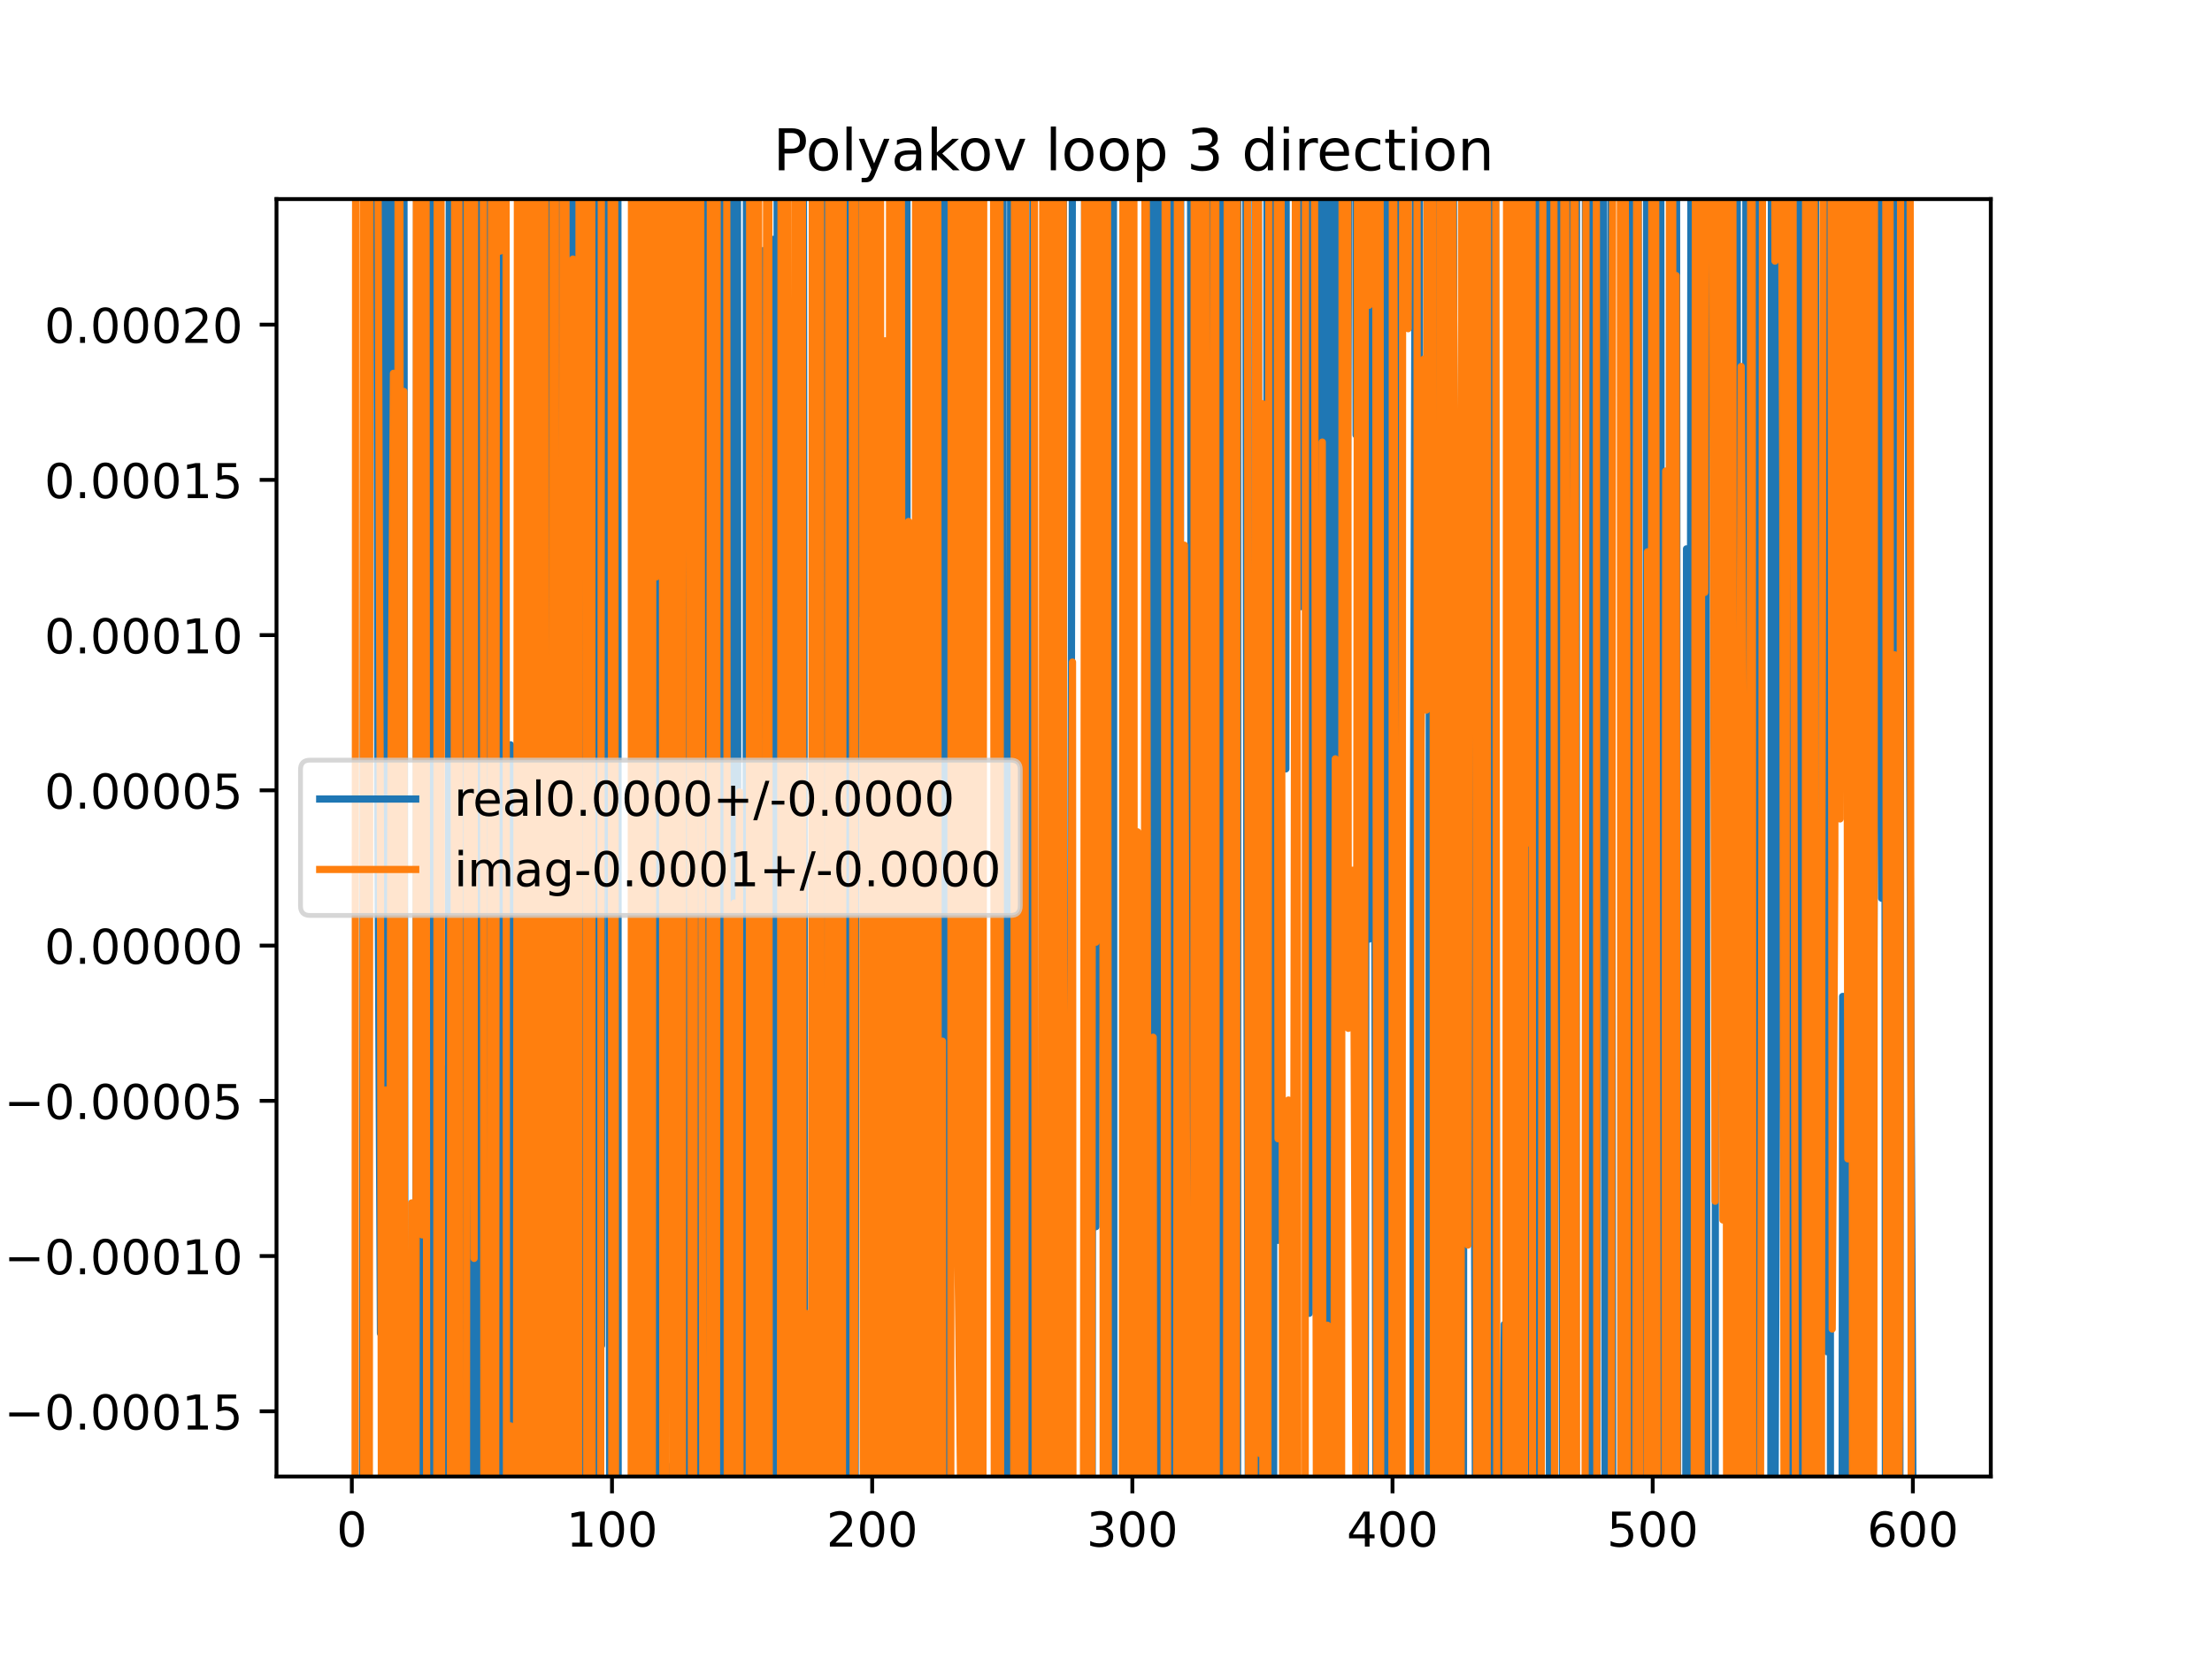 <?xml version="1.0" encoding="utf-8" standalone="no"?>
<!DOCTYPE svg PUBLIC "-//W3C//DTD SVG 1.1//EN"
  "http://www.w3.org/Graphics/SVG/1.1/DTD/svg11.dtd">
<!-- Created with matplotlib (https://matplotlib.org/) -->
<svg height="345.6pt" version="1.1" viewBox="0 0 460.8 345.6" width="460.8pt" xmlns="http://www.w3.org/2000/svg" xmlns:xlink="http://www.w3.org/1999/xlink">
 <defs>
  <style type="text/css">
*{stroke-linecap:butt;stroke-linejoin:round;}
  </style>
 </defs>
 <g id="figure_1">
  <g id="patch_1">
   <path d="M 0 345.6 
L 460.8 345.6 
L 460.8 0 
L 0 0 
z
" style="fill:#ffffff;"/>
  </g>
  <g id="axes_1">
   <g id="patch_2">
    <path d="M 57.6 307.584 
L 414.72 307.584 
L 414.72 41.472 
L 57.6 41.472 
z
" style="fill:#ffffff;"/>
   </g>
   <g id="matplotlib.axis_1">
    <g id="xtick_1">
     <g id="line2d_1">
      <defs>
       <path d="M 0 0 
L 0 3.5 
" id="mf43495310f" style="stroke:#000000;stroke-width:0.8;"/>
      </defs>
      <g>
       <use style="stroke:#000000;stroke-width:0.8;" x="73.291" xlink:href="#mf43495310f" y="307.584"/>
      </g>
     </g>
     <g id="text_1">
      <!-- 0 -->
      <defs>
       <path d="M 31.781 66.406 
Q 24.172 66.406 20.328 58.906 
Q 16.5 51.422 16.5 36.375 
Q 16.5 21.391 20.328 13.891 
Q 24.172 6.391 31.781 6.391 
Q 39.453 6.391 43.281 13.891 
Q 47.125 21.391 47.125 36.375 
Q 47.125 51.422 43.281 58.906 
Q 39.453 66.406 31.781 66.406 
z
M 31.781 74.219 
Q 44.047 74.219 50.516 64.516 
Q 56.984 54.828 56.984 36.375 
Q 56.984 17.969 50.516 8.266 
Q 44.047 -1.422 31.781 -1.422 
Q 19.531 -1.422 13.062 8.266 
Q 6.594 17.969 6.594 36.375 
Q 6.594 54.828 13.062 64.516 
Q 19.531 74.219 31.781 74.219 
z
" id="DejaVuSans-48"/>
      </defs>
      <g transform="translate(70.109 322.182)scale(0.1 -0.1)">
       <use xlink:href="#DejaVuSans-48"/>
      </g>
     </g>
    </g>
    <g id="xtick_2">
     <g id="line2d_2">
      <g>
       <use style="stroke:#000000;stroke-width:0.8;" x="127.49" xlink:href="#mf43495310f" y="307.584"/>
      </g>
     </g>
     <g id="text_2">
      <!-- 100 -->
      <defs>
       <path d="M 12.406 8.297 
L 28.516 8.297 
L 28.516 63.922 
L 10.984 60.406 
L 10.984 69.391 
L 28.422 72.906 
L 38.281 72.906 
L 38.281 8.297 
L 54.391 8.297 
L 54.391 0 
L 12.406 0 
z
" id="DejaVuSans-49"/>
      </defs>
      <g transform="translate(117.946 322.182)scale(0.1 -0.1)">
       <use xlink:href="#DejaVuSans-49"/>
       <use x="63.623" xlink:href="#DejaVuSans-48"/>
       <use x="127.246" xlink:href="#DejaVuSans-48"/>
      </g>
     </g>
    </g>
    <g id="xtick_3">
     <g id="line2d_3">
      <g>
       <use style="stroke:#000000;stroke-width:0.8;" x="181.69" xlink:href="#mf43495310f" y="307.584"/>
      </g>
     </g>
     <g id="text_3">
      <!-- 200 -->
      <defs>
       <path d="M 19.188 8.297 
L 53.609 8.297 
L 53.609 0 
L 7.328 0 
L 7.328 8.297 
Q 12.938 14.109 22.625 23.891 
Q 32.328 33.688 34.812 36.531 
Q 39.547 41.844 41.422 45.531 
Q 43.312 49.219 43.312 52.781 
Q 43.312 58.594 39.234 62.25 
Q 35.156 65.922 28.609 65.922 
Q 23.969 65.922 18.812 64.312 
Q 13.672 62.703 7.812 59.422 
L 7.812 69.391 
Q 13.766 71.781 18.938 73 
Q 24.125 74.219 28.422 74.219 
Q 39.75 74.219 46.484 68.547 
Q 53.219 62.891 53.219 53.422 
Q 53.219 48.922 51.531 44.891 
Q 49.859 40.875 45.406 35.406 
Q 44.188 33.984 37.641 27.219 
Q 31.109 20.453 19.188 8.297 
z
" id="DejaVuSans-50"/>
      </defs>
      <g transform="translate(172.146 322.182)scale(0.1 -0.1)">
       <use xlink:href="#DejaVuSans-50"/>
       <use x="63.623" xlink:href="#DejaVuSans-48"/>
       <use x="127.246" xlink:href="#DejaVuSans-48"/>
      </g>
     </g>
    </g>
    <g id="xtick_4">
     <g id="line2d_4">
      <g>
       <use style="stroke:#000000;stroke-width:0.8;" x="235.889" xlink:href="#mf43495310f" y="307.584"/>
      </g>
     </g>
     <g id="text_4">
      <!-- 300 -->
      <defs>
       <path d="M 40.578 39.312 
Q 47.656 37.797 51.625 33 
Q 55.609 28.219 55.609 21.188 
Q 55.609 10.406 48.188 4.484 
Q 40.766 -1.422 27.094 -1.422 
Q 22.516 -1.422 17.656 -0.516 
Q 12.797 0.391 7.625 2.203 
L 7.625 11.719 
Q 11.719 9.328 16.594 8.109 
Q 21.484 6.891 26.812 6.891 
Q 36.078 6.891 40.938 10.547 
Q 45.797 14.203 45.797 21.188 
Q 45.797 27.641 41.281 31.266 
Q 36.766 34.906 28.719 34.906 
L 20.219 34.906 
L 20.219 43.016 
L 29.109 43.016 
Q 36.375 43.016 40.234 45.922 
Q 44.094 48.828 44.094 54.297 
Q 44.094 59.906 40.109 62.906 
Q 36.141 65.922 28.719 65.922 
Q 24.656 65.922 20.016 65.031 
Q 15.375 64.156 9.812 62.312 
L 9.812 71.094 
Q 15.438 72.656 20.344 73.438 
Q 25.25 74.219 29.594 74.219 
Q 40.828 74.219 47.359 69.109 
Q 53.906 64.016 53.906 55.328 
Q 53.906 49.266 50.438 45.094 
Q 46.969 40.922 40.578 39.312 
z
" id="DejaVuSans-51"/>
      </defs>
      <g transform="translate(226.345 322.182)scale(0.1 -0.1)">
       <use xlink:href="#DejaVuSans-51"/>
       <use x="63.623" xlink:href="#DejaVuSans-48"/>
       <use x="127.246" xlink:href="#DejaVuSans-48"/>
      </g>
     </g>
    </g>
    <g id="xtick_5">
     <g id="line2d_5">
      <g>
       <use style="stroke:#000000;stroke-width:0.8;" x="290.088" xlink:href="#mf43495310f" y="307.584"/>
      </g>
     </g>
     <g id="text_5">
      <!-- 400 -->
      <defs>
       <path d="M 37.797 64.312 
L 12.891 25.391 
L 37.797 25.391 
z
M 35.203 72.906 
L 47.609 72.906 
L 47.609 25.391 
L 58.016 25.391 
L 58.016 17.188 
L 47.609 17.188 
L 47.609 0 
L 37.797 0 
L 37.797 17.188 
L 4.891 17.188 
L 4.891 26.703 
z
" id="DejaVuSans-52"/>
      </defs>
      <g transform="translate(280.545 322.182)scale(0.1 -0.1)">
       <use xlink:href="#DejaVuSans-52"/>
       <use x="63.623" xlink:href="#DejaVuSans-48"/>
       <use x="127.246" xlink:href="#DejaVuSans-48"/>
      </g>
     </g>
    </g>
    <g id="xtick_6">
     <g id="line2d_6">
      <g>
       <use style="stroke:#000000;stroke-width:0.8;" x="344.288" xlink:href="#mf43495310f" y="307.584"/>
      </g>
     </g>
     <g id="text_6">
      <!-- 500 -->
      <defs>
       <path d="M 10.797 72.906 
L 49.516 72.906 
L 49.516 64.594 
L 19.828 64.594 
L 19.828 46.734 
Q 21.969 47.469 24.109 47.828 
Q 26.266 48.188 28.422 48.188 
Q 40.625 48.188 47.75 41.5 
Q 54.891 34.812 54.891 23.391 
Q 54.891 11.625 47.562 5.094 
Q 40.234 -1.422 26.906 -1.422 
Q 22.312 -1.422 17.547 -0.641 
Q 12.797 0.141 7.719 1.703 
L 7.719 11.625 
Q 12.109 9.234 16.797 8.062 
Q 21.484 6.891 26.703 6.891 
Q 35.156 6.891 40.078 11.328 
Q 45.016 15.766 45.016 23.391 
Q 45.016 31 40.078 35.438 
Q 35.156 39.891 26.703 39.891 
Q 22.75 39.891 18.812 39.016 
Q 14.891 38.141 10.797 36.281 
z
" id="DejaVuSans-53"/>
      </defs>
      <g transform="translate(334.744 322.182)scale(0.1 -0.1)">
       <use xlink:href="#DejaVuSans-53"/>
       <use x="63.623" xlink:href="#DejaVuSans-48"/>
       <use x="127.246" xlink:href="#DejaVuSans-48"/>
      </g>
     </g>
    </g>
    <g id="xtick_7">
     <g id="line2d_7">
      <g>
       <use style="stroke:#000000;stroke-width:0.8;" x="398.487" xlink:href="#mf43495310f" y="307.584"/>
      </g>
     </g>
     <g id="text_7">
      <!-- 600 -->
      <defs>
       <path d="M 33.016 40.375 
Q 26.375 40.375 22.484 35.828 
Q 18.609 31.297 18.609 23.391 
Q 18.609 15.531 22.484 10.953 
Q 26.375 6.391 33.016 6.391 
Q 39.656 6.391 43.531 10.953 
Q 47.406 15.531 47.406 23.391 
Q 47.406 31.297 43.531 35.828 
Q 39.656 40.375 33.016 40.375 
z
M 52.594 71.297 
L 52.594 62.312 
Q 48.875 64.062 45.094 64.984 
Q 41.312 65.922 37.594 65.922 
Q 27.828 65.922 22.672 59.328 
Q 17.531 52.734 16.797 39.406 
Q 19.672 43.656 24.016 45.922 
Q 28.375 48.188 33.594 48.188 
Q 44.578 48.188 50.953 41.516 
Q 57.328 34.859 57.328 23.391 
Q 57.328 12.156 50.688 5.359 
Q 44.047 -1.422 33.016 -1.422 
Q 20.359 -1.422 13.672 8.266 
Q 6.984 17.969 6.984 36.375 
Q 6.984 53.656 15.188 63.938 
Q 23.391 74.219 37.203 74.219 
Q 40.922 74.219 44.703 73.484 
Q 48.484 72.75 52.594 71.297 
z
" id="DejaVuSans-54"/>
      </defs>
      <g transform="translate(388.944 322.182)scale(0.1 -0.1)">
       <use xlink:href="#DejaVuSans-54"/>
       <use x="63.623" xlink:href="#DejaVuSans-48"/>
       <use x="127.246" xlink:href="#DejaVuSans-48"/>
      </g>
     </g>
    </g>
   </g>
   <g id="matplotlib.axis_2">
    <g id="ytick_1">
     <g id="line2d_8">
      <defs>
       <path d="M 0 0 
L -3.5 0 
" id="mc4ba84e47a" style="stroke:#000000;stroke-width:0.8;"/>
      </defs>
      <g>
       <use style="stroke:#000000;stroke-width:0.8;" x="57.6" xlink:href="#mc4ba84e47a" y="293.996"/>
      </g>
     </g>
     <g id="text_8">
      <!-- −0.00015 -->
      <defs>
       <path d="M 10.594 35.5 
L 73.188 35.5 
L 73.188 27.203 
L 10.594 27.203 
z
" id="DejaVuSans-8722"/>
       <path d="M 10.688 12.406 
L 21 12.406 
L 21 0 
L 10.688 0 
z
" id="DejaVuSans-46"/>
      </defs>
      <g transform="translate(0.867 297.795)scale(0.1 -0.1)">
       <use xlink:href="#DejaVuSans-8722"/>
       <use x="83.789" xlink:href="#DejaVuSans-48"/>
       <use x="147.412" xlink:href="#DejaVuSans-46"/>
       <use x="179.199" xlink:href="#DejaVuSans-48"/>
       <use x="242.822" xlink:href="#DejaVuSans-48"/>
       <use x="306.445" xlink:href="#DejaVuSans-48"/>
       <use x="370.068" xlink:href="#DejaVuSans-49"/>
       <use x="433.691" xlink:href="#DejaVuSans-53"/>
      </g>
     </g>
    </g>
    <g id="ytick_2">
     <g id="line2d_9">
      <g>
       <use style="stroke:#000000;stroke-width:0.8;" x="57.6" xlink:href="#mc4ba84e47a" y="261.658"/>
      </g>
     </g>
     <g id="text_9">
      <!-- −0.00010 -->
      <g transform="translate(0.867 265.457)scale(0.1 -0.1)">
       <use xlink:href="#DejaVuSans-8722"/>
       <use x="83.789" xlink:href="#DejaVuSans-48"/>
       <use x="147.412" xlink:href="#DejaVuSans-46"/>
       <use x="179.199" xlink:href="#DejaVuSans-48"/>
       <use x="242.822" xlink:href="#DejaVuSans-48"/>
       <use x="306.445" xlink:href="#DejaVuSans-48"/>
       <use x="370.068" xlink:href="#DejaVuSans-49"/>
       <use x="433.691" xlink:href="#DejaVuSans-48"/>
      </g>
     </g>
    </g>
    <g id="ytick_3">
     <g id="line2d_10">
      <g>
       <use style="stroke:#000000;stroke-width:0.8;" x="57.6" xlink:href="#mc4ba84e47a" y="229.32"/>
      </g>
     </g>
     <g id="text_10">
      <!-- −0.00005 -->
      <g transform="translate(0.867 233.119)scale(0.1 -0.1)">
       <use xlink:href="#DejaVuSans-8722"/>
       <use x="83.789" xlink:href="#DejaVuSans-48"/>
       <use x="147.412" xlink:href="#DejaVuSans-46"/>
       <use x="179.199" xlink:href="#DejaVuSans-48"/>
       <use x="242.822" xlink:href="#DejaVuSans-48"/>
       <use x="306.445" xlink:href="#DejaVuSans-48"/>
       <use x="370.068" xlink:href="#DejaVuSans-48"/>
       <use x="433.691" xlink:href="#DejaVuSans-53"/>
      </g>
     </g>
    </g>
    <g id="ytick_4">
     <g id="line2d_11">
      <g>
       <use style="stroke:#000000;stroke-width:0.8;" x="57.6" xlink:href="#mc4ba84e47a" y="196.982"/>
      </g>
     </g>
     <g id="text_11">
      <!-- 0.00000 -->
      <g transform="translate(9.247 200.781)scale(0.1 -0.1)">
       <use xlink:href="#DejaVuSans-48"/>
       <use x="63.623" xlink:href="#DejaVuSans-46"/>
       <use x="95.41" xlink:href="#DejaVuSans-48"/>
       <use x="159.033" xlink:href="#DejaVuSans-48"/>
       <use x="222.656" xlink:href="#DejaVuSans-48"/>
       <use x="286.279" xlink:href="#DejaVuSans-48"/>
       <use x="349.902" xlink:href="#DejaVuSans-48"/>
      </g>
     </g>
    </g>
    <g id="ytick_5">
     <g id="line2d_12">
      <g>
       <use style="stroke:#000000;stroke-width:0.8;" x="57.6" xlink:href="#mc4ba84e47a" y="164.644"/>
      </g>
     </g>
     <g id="text_12">
      <!-- 0.00005 -->
      <g transform="translate(9.247 168.443)scale(0.1 -0.1)">
       <use xlink:href="#DejaVuSans-48"/>
       <use x="63.623" xlink:href="#DejaVuSans-46"/>
       <use x="95.41" xlink:href="#DejaVuSans-48"/>
       <use x="159.033" xlink:href="#DejaVuSans-48"/>
       <use x="222.656" xlink:href="#DejaVuSans-48"/>
       <use x="286.279" xlink:href="#DejaVuSans-48"/>
       <use x="349.902" xlink:href="#DejaVuSans-53"/>
      </g>
     </g>
    </g>
    <g id="ytick_6">
     <g id="line2d_13">
      <g>
       <use style="stroke:#000000;stroke-width:0.8;" x="57.6" xlink:href="#mc4ba84e47a" y="132.306"/>
      </g>
     </g>
     <g id="text_13">
      <!-- 0.00010 -->
      <g transform="translate(9.247 136.105)scale(0.1 -0.1)">
       <use xlink:href="#DejaVuSans-48"/>
       <use x="63.623" xlink:href="#DejaVuSans-46"/>
       <use x="95.41" xlink:href="#DejaVuSans-48"/>
       <use x="159.033" xlink:href="#DejaVuSans-48"/>
       <use x="222.656" xlink:href="#DejaVuSans-48"/>
       <use x="286.279" xlink:href="#DejaVuSans-49"/>
       <use x="349.902" xlink:href="#DejaVuSans-48"/>
      </g>
     </g>
    </g>
    <g id="ytick_7">
     <g id="line2d_14">
      <g>
       <use style="stroke:#000000;stroke-width:0.8;" x="57.6" xlink:href="#mc4ba84e47a" y="99.968"/>
      </g>
     </g>
     <g id="text_14">
      <!-- 0.00015 -->
      <g transform="translate(9.247 103.767)scale(0.1 -0.1)">
       <use xlink:href="#DejaVuSans-48"/>
       <use x="63.623" xlink:href="#DejaVuSans-46"/>
       <use x="95.41" xlink:href="#DejaVuSans-48"/>
       <use x="159.033" xlink:href="#DejaVuSans-48"/>
       <use x="222.656" xlink:href="#DejaVuSans-48"/>
       <use x="286.279" xlink:href="#DejaVuSans-49"/>
       <use x="349.902" xlink:href="#DejaVuSans-53"/>
      </g>
     </g>
    </g>
    <g id="ytick_8">
     <g id="line2d_15">
      <g>
       <use style="stroke:#000000;stroke-width:0.8;" x="57.6" xlink:href="#mc4ba84e47a" y="67.63"/>
      </g>
     </g>
     <g id="text_15">
      <!-- 0.00020 -->
      <g transform="translate(9.247 71.429)scale(0.1 -0.1)">
       <use xlink:href="#DejaVuSans-48"/>
       <use x="63.623" xlink:href="#DejaVuSans-46"/>
       <use x="95.41" xlink:href="#DejaVuSans-48"/>
       <use x="159.033" xlink:href="#DejaVuSans-48"/>
       <use x="222.656" xlink:href="#DejaVuSans-48"/>
       <use x="286.279" xlink:href="#DejaVuSans-50"/>
       <use x="349.902" xlink:href="#DejaVuSans-48"/>
      </g>
     </g>
    </g>
   </g>
   <g id="line2d_16">
    <path clip-path="url(#p35b4d84be5)" d="M 75.462 346.6 
L 75.855 -1 
M 76.076 -1 
L 76.278 346.6 
M 76.748 346.6 
L 76.904 -1 
M 78.45 -1 
L 78.711 172.741 
L 79.253 277.758 
L 79.401 -1 
M 80.569 -1 
L 80.667 346.6 
M 81.136 346.6 
L 81.254 -1 
M 81.653 -1 
L 81.818 346.6 
M 83.283 346.6 
L 83.468 -1 
M 84.109 -1 
L 84.131 8.523 
L 84.396 346.6 
M 86.636 346.6 
L 86.82 -1 
M 87.695 -1 
L 87.925 110.172 
L 88.122 346.6 
M 88.692 346.6 
L 88.882 -1 
M 89.125 -1 
L 89.3 346.6 
M 89.747 346.6 
L 89.885 -1 
M 90.564 -1 
L 90.635 77.829 
L 91.087 346.6 
M 92.005 346.6 
L 92.261 222.594 
L 92.36 346.6 
M 93.256 346.6 
L 93.641 -1 
M 94.127 -1 
L 94.429 247.496 
L 95.005 -1 
M 96.062 -1 
L 96.22 346.6 
M 97.329 346.6 
L 97.6 -1 
M 98.412 -1 
L 98.588 346.6 
M 99.001 346.6 
L 99.236 -1 
M 99.386 -1 
L 99.652 346.6 
M 100.75 346.6 
L 100.968 -1 
M 101.583 -1 
L 101.66 346.6 
M 102.434 346.6 
L 102.524 -1 
M 102.774 -1 
L 103.1 199.814 
L 103.212 346.6 
M 103.859 346.6 
L 103.992 -1 
M 104.411 -1 
L 104.567 346.6 
M 106.152 346.6 
L 106.352 155.162 
L 106.53 346.6 
M 107.907 346.6 
L 107.978 214.8 
L 108.107 346.6 
M 108.826 346.6 
L 109.062 17.778 
L 109.604 243.141 
L 110.146 111.117 
L 110.259 -1 
M 112.683 -1 
L 112.802 346.6 
M 112.965 346.6 
L 113.201 -1 
M 113.549 -1 
L 113.729 346.6 
M 114.283 346.6 
L 114.647 -1 
M 115.117 -1 
L 115.244 346.6 
M 115.867 346.6 
L 115.986 -1 
M 116.229 -1 
L 116.345 346.6 
M 117.154 346.6 
L 117.192 277.996 
L 117.768 -1 
M 119.273 -1 
L 119.36 230.582 
L 119.902 300.975 
L 120.159 -1 
M 121.14 -1 
L 121.241 346.6 
M 121.911 346.6 
L 122.046 -1 
M 123.458 -1 
L 123.595 346.6 
M 123.894 346.6 
L 124.16 -1 
M 125.188 -1 
L 125.322 280.264 
L 125.428 -1 
M 126.685 -1 
L 127.029 346.6 
M 127.609 346.6 
L 127.695 -1 
M 128.711 -1 
L 128.782 346.6 
M 131.65 346.6 
L 131.777 -1 
M 133.139 -1 
L 133.325 346.6 
M 134.224 346.6 
L 134.332 -1 
M 134.769 -1 
L 134.892 346.6 
M 135.947 346.6 
L 136.033 -1 
M 136.304 -1 
L 136.4 346.6 
M 137.112 346.6 
L 137.24 -1 
M 137.262 -1 
L 137.579 346.6 
M 139.915 346.6 
L 139.956 305.309 
L 139.989 346.6 
M 142.596 346.6 
L 142.834 -1 
M 143.394 -1 
L 143.505 346.6 
M 144.904 346.6 
L 145.199 -1 
M 145.562 -1 
L 145.873 346.6 
M 145.953 346.6 
L 146.192 -1 
M 146.59 -1 
L 146.706 346.6 
M 147.317 346.6 
L 147.441 -1 
M 148.04 -1 
L 148.086 25.859 
L 148.239 346.6 
M 149.251 346.6 
L 149.379 -1 
M 149.96 -1 
L 150.055 346.6 
M 150.717 346.6 
L 150.796 223.051 
L 151.302 -1 
M 151.492 -1 
L 151.88 39.069 
L 152.422 209.958 
L 152.679 -1 
M 153.623 -1 
L 153.74 346.6 
M 155.38 346.6 
L 155.501 -1 
M 155.95 -1 
L 156.145 346.6 
M 156.322 346.6 
L 156.612 -1 
M 157.209 -1 
L 157.3 34.396 
L 157.842 28.149 
L 158.041 346.6 
M 158.737 346.6 
L 158.926 52.212 
L 159.468 299.622 
L 160.01 21.54 
L 160.552 325.129 
L 161.094 49.863 
L 161.358 346.6 
M 161.766 346.6 
L 161.911 -1 
M 162.475 -1 
L 162.636 346.6 
M 165.409 346.6 
L 165.43 327.297 
L 165.442 346.6 
M 166.417 346.6 
L 166.696 -1 
M 167.328 -1 
L 167.701 346.6 
M 168.678 346.6 
L 168.682 345.403 
L 168.685 346.6 
M 170.195 346.6 
L 170.308 309.902 
L 170.359 346.6 
M 170.968 346.6 
L 171.085 -1 
M 171.72 -1 
L 171.846 346.6 
M 172.725 346.6 
L 172.974 -1 
M 173.073 -1 
L 173.385 346.6 
M 174.62 346.6 
L 174.644 294.928 
L 174.906 -1 
M 176.602 -1 
L 176.736 346.6 
M 176.901 346.6 
L 177.059 -1 
M 177.647 -1 
L 177.805 346.6 
M 178.114 346.6 
L 178.438 50.562 
L 178.98 127.8 
L 179.139 -1 
M 182.124 -1 
L 182.232 140.113 
L 182.744 346.6 
M 182.779 346.6 
L 182.927 -1 
M 185.893 -1 
L 186.269 346.6 
M 186.757 346.6 
L 187.018 -1 
M 187.813 -1 
L 187.898 346.6 
M 188.513 346.6 
L 188.605 -1 
M 188.911 -1 
L 189.035 346.6 
M 189.7 346.6 
L 189.819 155.079 
L 189.948 346.6 
M 190.888 346.6 
L 190.903 327.934 
L 191.46 -1 
M 192.322 -1 
L 192.529 329.885 
L 193.071 329.885 
L 193.096 346.6 
M 193.928 346.6 
L 194.155 96.553 
L 194.588 346.6 
M 194.791 346.6 
L 195.324 -1 
M 196.557 -1 
L 196.744 346.6 
M 197.622 346.6 
L 198.085 -1 
M 198.914 -1 
L 199.033 92.657 
L 199.575 92.657 
L 200.117 260.395 
L 200.236 -1 
M 200.975 -1 
L 201.093 346.6 
M 201.377 346.6 
L 201.567 -1 
M 201.905 -1 
L 202.079 346.6 
M 202.931 346.6 
L 203.073 -1 
M 204.136 -1 
L 204.453 107.214 
L 204.518 -1 
M 208.931 -1 
L 209.031 346.6 
M 209.794 346.6 
L 209.873 168.405 
L 210.415 197.621 
L 210.566 -1 
M 211.076 -1 
L 211.157 346.6 
M 213.194 346.6 
L 213.624 -1 
M 213.678 -1 
L 213.788 346.6 
M 215.095 346.6 
L 215.266 -1 
M 215.341 -1 
L 215.639 346.6 
M 217.581 346.6 
L 217.688 -1 
M 218.392 -1 
L 218.524 346.6 
M 219.901 346.6 
L 220.037 -1 
M 221.504 -1 
L 221.648 346.6 
M 222.862 346.6 
L 222.881 311.648 
L 223.46 -1 
M 225.924 -1 
L 226.203 346.6 
M 227.498 346.6 
L 227.745 -1 
M 227.799 -1 
L 228.301 255.54 
L 228.539 -1 
M 229.328 -1 
L 229.385 37.63 
L 229.927 246.086 
L 230.332 346.6 
M 231.061 346.6 
L 231.189 -1 
M 231.931 -1 
L 232.063 346.6 
M 234.03 346.6 
L 234.206 -1 
M 235.498 -1 
L 235.851 346.6 
M 238.456 346.6 
L 238.599 209.436 
L 238.671 346.6 
M 239.93 346.6 
L 240.156 -1 
M 240.839 -1 
L 241.192 346.6 
M 241.511 346.6 
L 241.851 152.449 
L 241.971 -1 
M 243.251 -1 
L 243.428 346.6 
M 243.508 346.6 
L 243.623 -1 
M 244.689 -1 
L 244.855 346.6 
M 245.783 346.6 
L 245.975 -1 
M 248 -1 
L 248.241 346.6 
M 248.468 346.6 
L 248.707 -1 
M 249.719 -1 
L 249.845 346.6 
M 251.209 346.6 
L 251.399 -1 
M 252.144 -1 
L 252.149 2.283 
L 252.691 223.859 
L 253.172 346.6 
M 253.939 346.6 
L 254.225 -1 
M 254.424 -1 
L 254.758 346.6 
M 254.923 346.6 
L 255.136 -1 
M 255.77 -1 
L 256.079 346.6 
M 256.82 346.6 
L 257.027 80.864 
L 257.133 346.6 
M 257.806 346.6 
L 257.882 -1 
M 259.482 -1 
L 259.737 189.174 
L 260.134 346.6 
M 261.277 346.6 
L 261.468 -1 
M 262.123 -1 
L 262.279 346.6 
M 263.849 346.6 
L 263.94 -1 
M 264.825 -1 
L 264.982 346.6 
M 265.307 346.6 
L 265.442 -1 
M 266.088 -1 
L 266.241 258.388 
L 266.783 87.837 
L 266.885 -1 
M 267.706 -1 
L 267.867 160.174 
L 267.957 -1 
M 270.673 -1 
L 271.119 126.371 
L 271.378 -1 
M 272.577 -1 
L 272.745 273.582 
L 272.893 -1 
M 273.972 -1 
L 274.354 346.6 
M 274.396 346.6 
L 274.952 -1 
M 275.693 -1 
L 275.915 346.6 
M 276.593 346.6 
L 276.694 -1 
M 277.457 -1 
L 277.556 346.6 
M 277.723 346.6 
L 277.872 -1 
M 278.481 -1 
L 278.642 346.6 
M 278.781 346.6 
L 278.966 -1 
M 279.736 -1 
L 279.791 57.971 
L 280.333 184.668 
L 280.875 61.649 
L 280.926 -1 
M 282.428 -1 
L 282.501 90.623 
L 282.727 -1 
M 283.669 -1 
L 283.898 346.6 
M 284.401 346.6 
L 284.668 8.071 
L 285.21 195.636 
L 285.483 -1 
M 286.074 -1 
L 286.679 346.6 
M 286.886 346.6 
L 287.085 -1 
M 287.556 -1 
L 287.676 346.6 
M 288.278 346.6 
L 288.454 -1 
M 288.478 -1 
L 288.811 346.6 
M 289.142 346.6 
L 289.379 -1 
M 289.993 -1 
L 290.088 51.381 
L 290.407 346.6 
M 290.87 346.6 
L 291.172 84.557 
L 291.521 -1 
M 291.748 -1 
L 291.991 346.6 
M 292.775 346.6 
L 292.798 329.482 
L 292.833 346.6 
M 294.321 346.6 
L 294.424 181.908 
L 294.928 -1 
M 295.702 -1 
L 295.793 346.6 
M 297.582 346.6 
L 297.676 265.285 
L 297.822 -1 
M 298.572 -1 
L 298.741 346.6 
M 299.351 346.6 
L 299.776 -1 
M 299.87 -1 
L 300.027 346.6 
M 300.767 346.6 
L 300.938 -1 
M 302.702 -1 
L 303.096 197.187 
L 303.242 346.6 
M 304.124 346.6 
L 304.18 299.531 
L 304.273 346.6 
M 304.848 346.6 
L 305.039 -1 
M 305.732 -1 
L 305.806 64.22 
L 306.157 -1 
M 306.447 -1 
L 307.45 346.6 
M 308.132 346.6 
L 308.265 -1 
M 309.853 -1 
L 310.142 120.511 
L 310.352 346.6 
M 310.866 346.6 
L 311.043 -1 
M 311.505 -1 
L 311.768 338 
L 312.31 320.818 
L 312.852 320.818 
L 313.394 275.868 
L 313.64 346.6 
M 314.068 346.6 
L 314.478 81.396 
L 314.836 346.6 
M 315.085 346.6 
L 315.251 -1 
M 315.832 -1 
L 315.977 346.6 
M 316.468 346.6 
L 316.857 -1 
M 318.323 -1 
L 318.814 182.988 
L 318.98 346.6 
M 319.726 346.6 
L 320.014 -1 
M 320.845 -1 
L 320.982 218.179 
L 321.104 -1 
M 322.478 -1 
L 322.608 102.694 
L 322.802 346.6 
M 323.774 346.6 
L 324.072 -1 
M 325.245 -1 
L 325.496 346.6 
M 327.036 346.6 
L 327.199 -1 
M 327.68 -1 
L 327.79 346.6 
M 328.302 346.6 
L 328.429 -1 
M 330.232 -1 
L 330.525 346.6 
M 330.896 346.6 
L 331.113 -1 
M 331.545 -1 
L 331.863 346.6 
M 332.643 346.6 
L 332.758 -1 
M 333.422 -1 
L 333.448 21.248 
L 333.99 21.248 
L 334.407 346.6 
M 335.257 346.6 
L 335.616 34.043 
L 335.995 346.6 
M 337.644 346.6 
L 337.802 -1 
M 338.811 -1 
L 338.868 211.795 
L 339.267 -1 
M 339.451 -1 
L 339.637 346.6 
M 340.51 346.6 
L 340.737 -1 
M 341.249 -1 
L 341.41 346.6 
M 342.724 346.6 
L 343.059 -1 
M 344.006 -1 
L 344.1 346.6 
M 344.63 346.6 
L 344.803 -1 
M 344.934 -1 
L 345.372 229.577 
L 345.81 -1 
M 345.953 -1 
L 346.199 346.6 
M 346.784 346.6 
L 346.998 111.216 
L 347.474 346.6 
M 347.658 346.6 
L 348.082 229.853 
L 348.149 346.6 
M 348.982 346.6 
L 349.133 -1 
M 349.226 -1 
L 349.505 346.6 
M 351.161 346.6 
L 351.334 114.333 
L 351.695 346.6 
M 351.977 346.6 
L 352.277 -1 
M 354.219 -1 
L 354.346 346.6 
M 354.835 346.6 
L 354.968 -1 
M 355.386 -1 
L 355.601 346.6 
M 357.277 346.6 
L 357.296 341.277 
L 357.438 -1 
M 359.67 -1 
L 360.079 346.6 
M 361.153 346.6 
L 361.27 -1 
M 361.894 -1 
L 361.979 346.6 
M 362.675 346.6 
L 362.716 282.707 
L 362.837 346.6 
M 363.44 346.6 
L 363.728 -1 
M 363.867 -1 
L 364.136 346.6 
M 364.541 346.6 
L 364.803 -1 
M 364.936 -1 
L 365.105 346.6 
M 365.776 346.6 
L 365.961 -1 
M 365.973 -1 
L 366.134 346.6 
M 368.886 346.6 
L 369.03 -1 
M 369.539 -1 
L 369.762 316.972 
L 370.304 174.292 
L 370.521 -1 
M 371.654 -1 
L 371.836 346.6 
M 372.666 346.6 
L 372.863 -1 
M 373.25 -1 
L 373.557 346.6 
M 374.436 346.6 
L 374.502 -1 
M 375.587 -1 
L 375.699 346.6 
M 376.383 346.6 
L 376.808 0.36 
L 377.349 22.332 
L 377.548 346.6 
M 378.105 346.6 
L 378.237 -1 
M 380.393 -1 
L 380.601 281.587 
L 380.882 -1 
M 381.221 -1 
L 381.324 346.6 
M 383.711 346.6 
L 383.853 207.577 
L 384.395 207.577 
L 384.454 346.6 
M 385.429 346.6 
L 385.479 227.723 
L 385.926 -1 
M 386.143 -1 
L 386.563 167.743 
L 386.793 -1 
M 388.945 -1 
L 389.058 346.6 
M 389.727 346.6 
L 389.815 216.595 
L 390.357 206.134 
L 390.978 -1 
M 391.695 -1 
L 391.983 187.122 
L 392.342 -1 
M 392.581 -1 
L 392.782 346.6 
M 393.531 346.6 
L 393.609 264.065 
L 393.695 346.6 
M 394.942 346.6 
L 395.112 -1 
M 395.473 -1 
L 395.777 321.871 
L 395.96 -1 
M 397.356 -1 
L 397.403 59.343 
L 398.487 307.74 
L 398.487 307.74 
" style="fill:none;stroke:#1f77b4;stroke-linecap:square;stroke-width:1.5;"/>
   </g>
   <g id="line2d_17">
    <path clip-path="url(#p35b4d84be5)" d="M 73.959 346.6 
L 74.099 -1 
M 75.629 -1 
L 75.769 346.6 
M 76.925 346.6 
L 77.073 -1 
M 78.186 -1 
L 78.711 26.024 
L 79.253 177.333 
L 79.498 346.6 
M 80.137 346.6 
L 80.337 227.07 
L 80.687 346.6 
M 81.023 346.6 
L 81.421 165.446 
L 81.963 77.768 
L 82.074 346.6 
M 82.827 346.6 
L 82.935 -1 
M 83.283 -1 
L 83.509 346.6 
M 83.759 346.6 
L 84.131 81.547 
L 84.277 346.6 
M 85.52 346.6 
L 85.757 250.588 
L 85.792 346.6 
M 86.656 346.6 
L 86.746 -1 
M 87.743 -1 
L 87.925 257.245 
L 88.08 -1 
M 88.742 -1 
L 88.892 346.6 
M 90.984 346.6 
L 91.087 -1 
M 91.86 -1 
L 92.007 346.6 
M 93.821 346.6 
L 93.887 191.257 
L 94.161 346.6 
M 94.522 346.6 
L 94.736 -1 
M 95.58 -1 
L 95.699 346.6 
M 97.148 346.6 
L 97.354 -1 
M 98.138 -1 
L 98.222 100.766 
L 98.764 262.144 
L 98.89 -1 
M 100.693 -1 
L 100.815 346.6 
M 101.374 346.6 
L 101.474 270.776 
L 101.547 346.6 
M 102.238 346.6 
L 102.395 -1 
M 102.75 -1 
L 102.935 346.6 
M 103.249 346.6 
L 103.414 -1 
M 104.13 -1 
L 104.184 52.314 
L 104.217 -1 
M 105.414 -1 
L 105.52 346.6 
M 106.326 346.6 
L 106.352 297.027 
L 106.419 346.6 
M 107.575 346.6 
L 107.81 -1 
M 108.359 -1 
L 108.52 104.595 
L 108.659 346.6 
M 109.296 346.6 
L 109.412 -1 
M 110.433 -1 
L 110.595 346.6 
M 110.816 346.6 
L 111.039 -1 
M 111.457 -1 
L 111.722 346.6 
M 112.355 346.6 
L 112.424 -1 
M 113.534 -1 
L 113.841 346.6 
M 114.981 346.6 
L 115.024 320.733 
L 115.255 -1 
M 115.702 -1 
L 115.811 346.6 
M 116.997 346.6 
L 117.324 -1 
M 117.871 -1 
L 118.017 346.6 
M 118.719 346.6 
L 118.818 208.469 
L 119.36 53.966 
L 119.724 346.6 
M 120.544 346.6 
L 120.636 -1 
M 122.017 -1 
L 122.267 346.6 
M 122.826 346.6 
L 122.977 -1 
M 123.26 -1 
L 123.35 346.6 
M 125.125 346.6 
L 125.286 -1 
M 127.279 -1 
L 127.475 346.6 
M 127.53 346.6 
L 128.032 8.842 
L 128.236 346.6 
M 131.482 346.6 
L 131.556 -1 
M 132.34 -1 
L 132.58 346.6 
M 133.214 346.6 
L 133.469 -1 
M 134.118 -1 
L 134.266 346.6 
M 134.899 346.6 
L 135.078 31.26 
L 135.276 346.6 
M 135.869 346.6 
L 136.027 -1 
M 136.547 -1 
L 136.704 120.182 
L 136.857 -1 
M 137.979 -1 
L 138.093 346.6 
M 138.68 346.6 
L 138.848 -1 
M 140.104 -1 
L 140.226 346.6 
M 140.894 346.6 
L 141.129 -1 
M 141.818 -1 
L 142.079 346.6 
M 142.144 346.6 
L 142.256 -1 
M 143.43 -1 
L 143.75 126.592 
L 144.088 346.6 
M 144.461 346.6 
L 144.879 -1 
M 145.913 -1 
L 145.918 4.262 
L 146.464 346.6 
M 147.837 346.6 
L 147.999 -1 
M 148.157 -1 
L 148.288 346.6 
M 149.24 346.6 
L 149.418 -1 
M 151.391 -1 
L 151.52 346.6 
M 152.777 346.6 
L 152.964 188.122 
L 153.506 311.781 
L 154.048 164.961 
L 154.175 346.6 
M 156.069 346.6 
L 156.182 -1 
M 156.797 -1 
L 157.053 346.6 
M 157.464 346.6 
L 157.634 -1 
M 158.027 -1 
L 158.179 346.6 
M 158.925 346.6 
L 158.926 345.46 
L 159.468 345.347 
L 159.718 -1 
M 160.142 -1 
L 160.255 346.6 
M 161.593 346.6 
L 161.636 308.996 
L 161.658 346.6 
M 162.569 346.6 
L 162.72 8.495 
L 162.905 346.6 
M 163.554 346.6 
L 163.711 -1 
M 164.033 -1 
L 164.346 281.221 
L 164.895 346.6 
M 165.494 346.6 
L 165.629 -1 
M 166.241 -1 
L 166.348 346.6 
M 166.791 346.6 
L 166.969 -1 
M 167.141 -1 
L 167.317 346.6 
M 168.077 346.6 
L 168.14 273.643 
L 168.183 346.6 
M 169.074 346.6 
L 169.224 24.384 
L 169.33 346.6 
M 170.259 346.6 
L 170.308 216.89 
L 170.707 -1 
M 170.9 -1 
L 171.127 346.6 
M 172.39 346.6 
L 172.476 311.5 
L 172.654 -1 
M 173.32 -1 
L 173.486 346.6 
M 173.644 346.6 
L 173.835 -1 
M 174.359 -1 
L 174.543 346.6 
M 175.471 346.6 
L 175.66 -1 
M 177.507 -1 
L 177.746 346.6 
M 178.003 346.6 
L 178.175 -1 
M 178.961 -1 
L 178.98 17.836 
L 179.007 -1 
M 179.688 -1 
L 179.853 346.6 
M 180.335 346.6 
L 180.546 -1 
M 180.698 -1 
L 181.025 346.6 
M 181.187 346.6 
L 181.292 -1 
M 182.534 -1 
L 182.687 346.6 
M 182.926 346.6 
L 183.193 -1 
M 183.406 -1 
L 183.602 346.6 
M 184.194 346.6 
L 184.4 70.991 
L 184.559 346.6 
M 185.198 346.6 
L 185.333 -1 
M 185.671 -1 
L 185.839 346.6 
M 186.732 346.6 
L 186.95 -1 
M 187.74 -1 
L 188.049 346.6 
M 188.622 346.6 
L 189.277 108.639 
L 189.443 346.6 
M 190.658 346.6 
L 190.754 -1 
M 191.188 -1 
L 191.37 346.6 
M 191.508 346.6 
L 191.658 -1 
M 192.195 -1 
L 192.29 346.6 
M 193.306 346.6 
L 193.399 -1 
M 194.37 -1 
L 194.533 346.6 
M 194.885 346.6 
L 195.07 -1 
M 195.349 -1 
L 195.469 346.6 
M 196.256 346.6 
L 196.323 216.881 
L 196.391 346.6 
M 198.059 346.6 
L 198.161 -1 
M 198.93 -1 
L 199.033 263.087 
L 199.575 263.087 
L 200.117 310.24 
L 200.49 -1 
M 200.751 -1 
L 200.976 346.6 
M 201.382 346.6 
L 201.563 -1 
M 202.605 -1 
L 202.692 346.6 
M 203.578 346.6 
L 203.729 -1 
M 204.093 -1 
L 204.243 346.6 
M 204.743 346.6 
L 204.949 -1 
M 206.968 -1 
L 207.146 346.6 
M 207.965 346.6 
L 208.185 -1 
M 208.295 -1 
L 208.461 346.6 
M 211.171 346.6 
L 211.354 -1 
M 212.16 -1 
L 212.309 346.6 
M 213.477 346.6 
L 213.672 -1 
M 215.468 -1 
L 215.674 346.6 
M 217.045 346.6 
L 217.244 -1 
M 217.787 -1 
L 218.054 346.6 
M 218.782 346.6 
L 218.871 -1 
M 219.842 -1 
L 219.929 346.6 
M 220.684 346.6 
L 220.937 -1 
M 221.461 -1 
L 221.634 346.6 
M 222.819 346.6 
L 222.881 249.587 
L 223.423 137.923 
L 223.528 346.6 
M 225.676 346.6 
L 225.985 -1 
M 226.259 -1 
L 226.521 346.6 
M 227.442 346.6 
L 227.618 -1 
M 228.076 -1 
L 228.301 196.281 
L 228.862 -1 
M 229.714 -1 
L 229.833 346.6 
M 230.078 346.6 
L 230.27 -1 
M 230.693 -1 
L 230.908 346.6 
M 233.807 346.6 
L 233.94 -1 
M 234.466 -1 
L 234.55 346.6 
M 235.084 346.6 
L 235.175 -1 
M 236.203 -1 
L 236.295 346.6 
M 236.836 346.6 
L 236.973 173.29 
L 237.074 346.6 
M 238.344 346.6 
L 238.537 -1 
M 238.735 -1 
L 239.239 346.6 
M 239.837 346.6 
L 240.225 216.077 
L 240.344 346.6 
M 242.466 346.6 
L 242.75 -1 
M 243.059 -1 
L 243.25 346.6 
M 245.118 346.6 
L 245.292 -1 
M 245.848 -1 
L 245.949 346.6 
M 246.609 346.6 
L 246.729 113.57 
L 247.271 271.473 
L 247.303 346.6 
M 248.673 346.6 
L 248.781 -1 
M 249.552 -1 
L 249.688 346.6 
M 250.828 346.6 
L 250.949 -1 
M 251.211 -1 
L 251.363 346.6 
M 252.286 346.6 
L 252.691 94.276 
L 252.958 -1 
M 253.265 -1 
L 253.377 346.6 
M 255.511 346.6 
L 255.673 -1 
M 256.637 -1 
L 256.778 346.6 
M 257.551 346.6 
L 257.739 -1 
M 259.833 -1 
L 260.145 346.6 
M 261.234 346.6 
L 261.363 168.81 
L 261.634 -1 
M 262.099 -1 
L 262.447 302.78 
L 262.989 84.085 
L 263.096 346.6 
M 264.09 346.6 
L 264.361 -1 
M 266.055 -1 
L 266.241 237.222 
L 266.713 -1 
M 266.825 -1 
L 267.247 346.6 
M 268.325 346.6 
L 268.409 229.155 
L 268.521 346.6 
M 269.408 346.6 
L 269.493 262.682 
L 269.918 -1 
M 270.097 -1 
L 270.395 346.6 
M 271.892 346.6 
L 271.957 -1 
M 273.818 -1 
L 273.829 28.788 
L 274.274 346.6 
M 275.224 346.6 
L 275.455 92.096 
L 275.591 346.6 
M 276.492 346.6 
L 276.539 276.067 
L 276.762 346.6 
M 277.794 346.6 
L 278.165 158.086 
L 278.391 346.6 
M 279.462 346.6 
L 279.601 -1 
M 280.73 -1 
L 280.875 214.221 
L 281.417 181.285 
L 281.959 181.285 
L 282.501 323.318 
L 282.831 -1 
M 283.767 -1 
L 284.072 346.6 
M 284.178 346.6 
L 284.466 -1 
M 285.097 -1 
L 285.21 63.585 
L 285.239 -1 
M 286.575 -1 
L 286.804 346.6 
M 286.877 346.6 
L 287.168 -1 
M 287.485 -1 
L 287.633 346.6 
M 289.95 346.6 
L 290.066 -1 
M 290.249 -1 
L 291.129 346.6 
M 292.069 346.6 
L 292.206 -1 
M 293.31 -1 
L 293.34 68.47 
L 293.376 -1 
M 295.186 -1 
L 295.301 346.6 
M 295.923 346.6 
L 296.05 154.336 
L 296.592 74.816 
L 297.134 147.935 
L 297.337 -1 
M 298.515 -1 
L 298.625 346.6 
M 299.923 346.6 
L 300.085 -1 
M 300.586 -1 
L 300.692 346.6 
M 301.188 346.6 
L 301.305 -1 
M 301.636 -1 
L 301.753 346.6 
M 302.395 346.6 
L 302.554 27.908 
L 303.096 105.312 
L 303.638 128.767 
L 303.795 346.6 
M 304.365 346.6 
L 304.486 -1 
M 305.115 -1 
L 305.264 258.432 
L 305.806 259.364 
L 306.332 -1 
M 306.39 -1 
L 306.89 98.182 
L 307.288 -1 
M 307.449 -1 
L 307.612 346.6 
M 308.256 346.6 
L 308.383 -1 
M 308.822 -1 
L 309.098 346.6 
M 309.806 346.6 
L 309.896 -1 
M 311.564 -1 
L 311.829 346.6 
M 313.692 346.6 
L 313.864 -1 
M 314.107 -1 
L 314.478 311.844 
L 314.648 -1 
M 315.15 -1 
L 315.215 346.6 
M 316.098 346.6 
L 316.104 324.59 
L 316.371 -1 
M 316.747 -1 
L 316.851 346.6 
M 317.565 346.6 
L 317.681 -1 
M 317.975 -1 
L 318.272 175.62 
L 318.36 -1 
M 319.146 -1 
L 319.273 346.6 
M 321.031 346.6 
L 321.452 -1 
M 323.696 -1 
L 323.858 346.6 
M 325.687 346.6 
L 325.79 -1 
M 326.137 -1 
L 326.523 346.6 
M 327.406 346.6 
L 327.486 272.935 
L 327.937 -1 
M 328.086 -1 
L 328.454 346.6 
M 330.187 346.6 
L 330.414 -1 
M 332.538 -1 
L 332.668 346.6 
M 335.646 346.6 
L 335.97 -1 
M 337.538 -1 
L 337.652 346.6 
M 338.075 346.6 
L 338.325 -1 
M 338.333 -1 
L 338.868 92.429 
L 339.028 346.6 
M 340.753 346.6 
L 340.958 -1 
M 341.204 -1 
L 341.603 346.6 
M 343.112 346.6 
L 343.204 114.962 
L 343.401 346.6 
M 343.946 346.6 
L 344.117 -1 
M 344.861 -1 
L 345.241 346.6 
M 346.825 346.6 
L 346.998 98.122 
L 347.22 346.6 
M 347.664 346.6 
L 347.784 -1 
M 348.439 -1 
L 348.584 346.6 
M 348.76 346.6 
L 349.166 57.41 
L 349.424 346.6 
M 352.895 346.6 
L 353.209 -1 
M 353.633 -1 
L 353.775 346.6 
M 354.357 346.6 
L 354.522 -1 
M 354.867 -1 
L 355.128 123.417 
L 355.39 -1 
M 356.662 -1 
L 356.754 46.577 
L 357.296 250.241 
L 357.758 -1 
M 358.563 -1 
L 358.922 254.15 
L 359.34 -1 
M 359.506 -1 
L 359.699 346.6 
M 360.186 346.6 
L 360.3 -1 
M 360.978 -1 
L 361.145 346.6 
M 362.137 346.6 
L 362.174 248.027 
L 362.716 76.342 
L 363.258 171.488 
L 363.391 346.6 
M 364.434 346.6 
L 364.73 -1 
M 364.98 -1 
L 365.164 346.6 
M 365.949 346.6 
L 365.968 329.402 
L 366.065 346.6 
M 366.676 346.6 
L 367.052 169.178 
L 367.184 -1 
M 369.64 -1 
L 369.762 54.392 
L 369.777 -1 
M 370.982 -1 
L 371.388 101.394 
L 371.68 346.6 
M 372.026 346.6 
L 372.185 -1 
M 373.518 -1 
L 373.556 73.906 
L 374.099 346.6 
M 376.067 346.6 
L 376.147 -1 
M 376.411 -1 
L 376.51 346.6 
M 377.653 346.6 
L 377.891 2.155 
L 378.23 346.6 
M 379.413 346.6 
L 379.517 194.966 
L 379.865 -1 
M 381.416 -1 
L 381.685 276.859 
L 382.227 180.468 
L 382.364 -1 
M 383.18 -1 
L 383.311 170.601 
L 383.63 -1 
M 384.575 -1 
L 384.937 241.405 
L 385.062 -1 
M 385.789 -1 
L 385.922 346.6 
M 386.124 346.6 
L 386.261 -1 
M 387.263 -1 
L 387.432 346.6 
M 387.848 346.6 
L 388.005 -1 
M 389.091 -1 
L 389.371 346.6 
M 390.257 346.6 
L 390.357 282.432 
L 390.504 -1 
M 392.838 -1 
L 392.997 346.6 
M 393.17 346.6 
L 393.4 -1 
M 393.721 -1 
L 393.843 346.6 
M 394.588 346.6 
L 394.693 136.42 
L 395.205 346.6 
M 395.324 346.6 
L 395.777 283.618 
L 395.947 -1 
M 397.895 -1 
L 398.164 346.6 
L 398.164 346.6 
" style="fill:none;stroke:#ff7f0e;stroke-linecap:square;stroke-width:1.5;"/>
   </g>
   <g id="patch_3">
    <path d="M 57.6 307.584 
L 57.6 41.472 
" style="fill:none;stroke:#000000;stroke-linecap:square;stroke-linejoin:miter;stroke-width:0.8;"/>
   </g>
   <g id="patch_4">
    <path d="M 414.72 307.584 
L 414.72 41.472 
" style="fill:none;stroke:#000000;stroke-linecap:square;stroke-linejoin:miter;stroke-width:0.8;"/>
   </g>
   <g id="patch_5">
    <path d="M 57.6 307.584 
L 414.72 307.584 
" style="fill:none;stroke:#000000;stroke-linecap:square;stroke-linejoin:miter;stroke-width:0.8;"/>
   </g>
   <g id="patch_6">
    <path d="M 57.6 41.472 
L 414.72 41.472 
" style="fill:none;stroke:#000000;stroke-linecap:square;stroke-linejoin:miter;stroke-width:0.8;"/>
   </g>
   <g id="text_16">
    <!-- Polyakov loop 3 direction -->
    <defs>
     <path d="M 19.672 64.797 
L 19.672 37.406 
L 32.078 37.406 
Q 38.969 37.406 42.719 40.969 
Q 46.484 44.531 46.484 51.125 
Q 46.484 57.672 42.719 61.234 
Q 38.969 64.797 32.078 64.797 
z
M 9.812 72.906 
L 32.078 72.906 
Q 44.344 72.906 50.609 67.359 
Q 56.891 61.812 56.891 51.125 
Q 56.891 40.328 50.609 34.812 
Q 44.344 29.297 32.078 29.297 
L 19.672 29.297 
L 19.672 0 
L 9.812 0 
z
" id="DejaVuSans-80"/>
     <path d="M 30.609 48.391 
Q 23.391 48.391 19.188 42.75 
Q 14.984 37.109 14.984 27.297 
Q 14.984 17.484 19.156 11.844 
Q 23.344 6.203 30.609 6.203 
Q 37.797 6.203 41.984 11.859 
Q 46.188 17.531 46.188 27.297 
Q 46.188 37.016 41.984 42.703 
Q 37.797 48.391 30.609 48.391 
z
M 30.609 56 
Q 42.328 56 49.016 48.375 
Q 55.719 40.766 55.719 27.297 
Q 55.719 13.875 49.016 6.219 
Q 42.328 -1.422 30.609 -1.422 
Q 18.844 -1.422 12.172 6.219 
Q 5.516 13.875 5.516 27.297 
Q 5.516 40.766 12.172 48.375 
Q 18.844 56 30.609 56 
z
" id="DejaVuSans-111"/>
     <path d="M 9.422 75.984 
L 18.406 75.984 
L 18.406 0 
L 9.422 0 
z
" id="DejaVuSans-108"/>
     <path d="M 32.172 -5.078 
Q 28.375 -14.844 24.75 -17.812 
Q 21.141 -20.797 15.094 -20.797 
L 7.906 -20.797 
L 7.906 -13.281 
L 13.188 -13.281 
Q 16.891 -13.281 18.938 -11.516 
Q 21 -9.766 23.484 -3.219 
L 25.094 0.875 
L 2.984 54.688 
L 12.5 54.688 
L 29.594 11.922 
L 46.688 54.688 
L 56.203 54.688 
z
" id="DejaVuSans-121"/>
     <path d="M 34.281 27.484 
Q 23.391 27.484 19.188 25 
Q 14.984 22.516 14.984 16.5 
Q 14.984 11.719 18.141 8.906 
Q 21.297 6.109 26.703 6.109 
Q 34.188 6.109 38.703 11.406 
Q 43.219 16.703 43.219 25.484 
L 43.219 27.484 
z
M 52.203 31.203 
L 52.203 0 
L 43.219 0 
L 43.219 8.297 
Q 40.141 3.328 35.547 0.953 
Q 30.953 -1.422 24.312 -1.422 
Q 15.922 -1.422 10.953 3.297 
Q 6 8.016 6 15.922 
Q 6 25.141 12.172 29.828 
Q 18.359 34.516 30.609 34.516 
L 43.219 34.516 
L 43.219 35.406 
Q 43.219 41.609 39.141 45 
Q 35.062 48.391 27.688 48.391 
Q 23 48.391 18.547 47.266 
Q 14.109 46.141 10.016 43.891 
L 10.016 52.203 
Q 14.938 54.109 19.578 55.047 
Q 24.219 56 28.609 56 
Q 40.484 56 46.344 49.844 
Q 52.203 43.703 52.203 31.203 
z
" id="DejaVuSans-97"/>
     <path d="M 9.078 75.984 
L 18.109 75.984 
L 18.109 31.109 
L 44.922 54.688 
L 56.391 54.688 
L 27.391 29.109 
L 57.625 0 
L 45.906 0 
L 18.109 26.703 
L 18.109 0 
L 9.078 0 
z
" id="DejaVuSans-107"/>
     <path d="M 2.984 54.688 
L 12.5 54.688 
L 29.594 8.797 
L 46.688 54.688 
L 56.203 54.688 
L 35.688 0 
L 23.484 0 
z
" id="DejaVuSans-118"/>
     <path id="DejaVuSans-32"/>
     <path d="M 18.109 8.203 
L 18.109 -20.797 
L 9.078 -20.797 
L 9.078 54.688 
L 18.109 54.688 
L 18.109 46.391 
Q 20.953 51.266 25.266 53.625 
Q 29.594 56 35.594 56 
Q 45.562 56 51.781 48.094 
Q 58.016 40.188 58.016 27.297 
Q 58.016 14.406 51.781 6.484 
Q 45.562 -1.422 35.594 -1.422 
Q 29.594 -1.422 25.266 0.953 
Q 20.953 3.328 18.109 8.203 
z
M 48.688 27.297 
Q 48.688 37.203 44.609 42.844 
Q 40.531 48.484 33.406 48.484 
Q 26.266 48.484 22.188 42.844 
Q 18.109 37.203 18.109 27.297 
Q 18.109 17.391 22.188 11.75 
Q 26.266 6.109 33.406 6.109 
Q 40.531 6.109 44.609 11.75 
Q 48.688 17.391 48.688 27.297 
z
" id="DejaVuSans-112"/>
     <path d="M 45.406 46.391 
L 45.406 75.984 
L 54.391 75.984 
L 54.391 0 
L 45.406 0 
L 45.406 8.203 
Q 42.578 3.328 38.25 0.953 
Q 33.938 -1.422 27.875 -1.422 
Q 17.969 -1.422 11.734 6.484 
Q 5.516 14.406 5.516 27.297 
Q 5.516 40.188 11.734 48.094 
Q 17.969 56 27.875 56 
Q 33.938 56 38.25 53.625 
Q 42.578 51.266 45.406 46.391 
z
M 14.797 27.297 
Q 14.797 17.391 18.875 11.75 
Q 22.953 6.109 30.078 6.109 
Q 37.203 6.109 41.297 11.75 
Q 45.406 17.391 45.406 27.297 
Q 45.406 37.203 41.297 42.844 
Q 37.203 48.484 30.078 48.484 
Q 22.953 48.484 18.875 42.844 
Q 14.797 37.203 14.797 27.297 
z
" id="DejaVuSans-100"/>
     <path d="M 9.422 54.688 
L 18.406 54.688 
L 18.406 0 
L 9.422 0 
z
M 9.422 75.984 
L 18.406 75.984 
L 18.406 64.594 
L 9.422 64.594 
z
" id="DejaVuSans-105"/>
     <path d="M 41.109 46.297 
Q 39.594 47.172 37.812 47.578 
Q 36.031 48 33.891 48 
Q 26.266 48 22.188 43.047 
Q 18.109 38.094 18.109 28.812 
L 18.109 0 
L 9.078 0 
L 9.078 54.688 
L 18.109 54.688 
L 18.109 46.188 
Q 20.953 51.172 25.484 53.578 
Q 30.031 56 36.531 56 
Q 37.453 56 38.578 55.875 
Q 39.703 55.766 41.062 55.516 
z
" id="DejaVuSans-114"/>
     <path d="M 56.203 29.594 
L 56.203 25.203 
L 14.891 25.203 
Q 15.484 15.922 20.484 11.062 
Q 25.484 6.203 34.422 6.203 
Q 39.594 6.203 44.453 7.469 
Q 49.312 8.734 54.109 11.281 
L 54.109 2.781 
Q 49.266 0.734 44.188 -0.344 
Q 39.109 -1.422 33.891 -1.422 
Q 20.797 -1.422 13.156 6.188 
Q 5.516 13.812 5.516 26.812 
Q 5.516 40.234 12.766 48.109 
Q 20.016 56 32.328 56 
Q 43.359 56 49.781 48.891 
Q 56.203 41.797 56.203 29.594 
z
M 47.219 32.234 
Q 47.125 39.594 43.094 43.984 
Q 39.062 48.391 32.422 48.391 
Q 24.906 48.391 20.391 44.141 
Q 15.875 39.891 15.188 32.172 
z
" id="DejaVuSans-101"/>
     <path d="M 48.781 52.594 
L 48.781 44.188 
Q 44.969 46.297 41.141 47.344 
Q 37.312 48.391 33.406 48.391 
Q 24.656 48.391 19.812 42.844 
Q 14.984 37.312 14.984 27.297 
Q 14.984 17.281 19.812 11.734 
Q 24.656 6.203 33.406 6.203 
Q 37.312 6.203 41.141 7.25 
Q 44.969 8.297 48.781 10.406 
L 48.781 2.094 
Q 45.016 0.344 40.984 -0.531 
Q 36.969 -1.422 32.422 -1.422 
Q 20.062 -1.422 12.781 6.344 
Q 5.516 14.109 5.516 27.297 
Q 5.516 40.672 12.859 48.328 
Q 20.219 56 33.016 56 
Q 37.156 56 41.109 55.141 
Q 45.062 54.297 48.781 52.594 
z
" id="DejaVuSans-99"/>
     <path d="M 18.312 70.219 
L 18.312 54.688 
L 36.812 54.688 
L 36.812 47.703 
L 18.312 47.703 
L 18.312 18.016 
Q 18.312 11.328 20.141 9.422 
Q 21.969 7.516 27.594 7.516 
L 36.812 7.516 
L 36.812 0 
L 27.594 0 
Q 17.188 0 13.234 3.875 
Q 9.281 7.766 9.281 18.016 
L 9.281 47.703 
L 2.688 47.703 
L 2.688 54.688 
L 9.281 54.688 
L 9.281 70.219 
z
" id="DejaVuSans-116"/>
     <path d="M 54.891 33.016 
L 54.891 0 
L 45.906 0 
L 45.906 32.719 
Q 45.906 40.484 42.875 44.328 
Q 39.844 48.188 33.797 48.188 
Q 26.516 48.188 22.312 43.547 
Q 18.109 38.922 18.109 30.906 
L 18.109 0 
L 9.078 0 
L 9.078 54.688 
L 18.109 54.688 
L 18.109 46.188 
Q 21.344 51.125 25.703 53.562 
Q 30.078 56 35.797 56 
Q 45.219 56 50.047 50.172 
Q 54.891 44.344 54.891 33.016 
z
" id="DejaVuSans-110"/>
    </defs>
    <g transform="translate(161.066 35.472)scale(0.12 -0.12)">
     <use xlink:href="#DejaVuSans-80"/>
     <use x="56.678" xlink:href="#DejaVuSans-111"/>
     <use x="117.859" xlink:href="#DejaVuSans-108"/>
     <use x="145.643" xlink:href="#DejaVuSans-121"/>
     <use x="204.822" xlink:href="#DejaVuSans-97"/>
     <use x="266.102" xlink:href="#DejaVuSans-107"/>
     <use x="320.387" xlink:href="#DejaVuSans-111"/>
     <use x="381.568" xlink:href="#DejaVuSans-118"/>
     <use x="440.748" xlink:href="#DejaVuSans-32"/>
     <use x="472.535" xlink:href="#DejaVuSans-108"/>
     <use x="500.318" xlink:href="#DejaVuSans-111"/>
     <use x="561.5" xlink:href="#DejaVuSans-111"/>
     <use x="622.682" xlink:href="#DejaVuSans-112"/>
     <use x="686.158" xlink:href="#DejaVuSans-32"/>
     <use x="717.945" xlink:href="#DejaVuSans-51"/>
     <use x="781.568" xlink:href="#DejaVuSans-32"/>
     <use x="813.355" xlink:href="#DejaVuSans-100"/>
     <use x="876.832" xlink:href="#DejaVuSans-105"/>
     <use x="904.615" xlink:href="#DejaVuSans-114"/>
     <use x="943.479" xlink:href="#DejaVuSans-101"/>
     <use x="1005.002" xlink:href="#DejaVuSans-99"/>
     <use x="1059.982" xlink:href="#DejaVuSans-116"/>
     <use x="1099.191" xlink:href="#DejaVuSans-105"/>
     <use x="1126.975" xlink:href="#DejaVuSans-111"/>
     <use x="1188.156" xlink:href="#DejaVuSans-110"/>
    </g>
   </g>
   <g id="legend_1">
    <g id="patch_7">
     <path d="M 64.6 190.706 
L 210.541 190.706 
Q 212.541 190.706 212.541 188.706 
L 212.541 160.35 
Q 212.541 158.35 210.541 158.35 
L 64.6 158.35 
Q 62.6 158.35 62.6 160.35 
L 62.6 188.706 
Q 62.6 190.706 64.6 190.706 
z
" style="fill:#ffffff;opacity:0.8;stroke:#cccccc;stroke-linejoin:miter;"/>
    </g>
    <g id="line2d_18">
     <path d="M 66.6 166.448 
L 86.6 166.448 
" style="fill:none;stroke:#1f77b4;stroke-linecap:square;stroke-width:1.5;"/>
    </g>
    <g id="line2d_19"/>
    <g id="text_17">
     <!-- real0.0000+/-0.0000 -->
     <defs>
      <path d="M 46 62.703 
L 46 35.5 
L 73.188 35.5 
L 73.188 27.203 
L 46 27.203 
L 46 0 
L 37.797 0 
L 37.797 27.203 
L 10.594 27.203 
L 10.594 35.5 
L 37.797 35.5 
L 37.797 62.703 
z
" id="DejaVuSans-43"/>
      <path d="M 25.391 72.906 
L 33.688 72.906 
L 8.297 -9.281 
L 0 -9.281 
z
" id="DejaVuSans-47"/>
      <path d="M 4.891 31.391 
L 31.203 31.391 
L 31.203 23.391 
L 4.891 23.391 
z
" id="DejaVuSans-45"/>
     </defs>
     <g transform="translate(94.6 169.948)scale(0.1 -0.1)">
      <use xlink:href="#DejaVuSans-114"/>
      <use x="38.863" xlink:href="#DejaVuSans-101"/>
      <use x="100.387" xlink:href="#DejaVuSans-97"/>
      <use x="161.666" xlink:href="#DejaVuSans-108"/>
      <use x="189.449" xlink:href="#DejaVuSans-48"/>
      <use x="253.072" xlink:href="#DejaVuSans-46"/>
      <use x="284.859" xlink:href="#DejaVuSans-48"/>
      <use x="348.482" xlink:href="#DejaVuSans-48"/>
      <use x="412.105" xlink:href="#DejaVuSans-48"/>
      <use x="475.729" xlink:href="#DejaVuSans-48"/>
      <use x="539.352" xlink:href="#DejaVuSans-43"/>
      <use x="623.141" xlink:href="#DejaVuSans-47"/>
      <use x="656.832" xlink:href="#DejaVuSans-45"/>
      <use x="692.916" xlink:href="#DejaVuSans-48"/>
      <use x="756.539" xlink:href="#DejaVuSans-46"/>
      <use x="788.326" xlink:href="#DejaVuSans-48"/>
      <use x="851.949" xlink:href="#DejaVuSans-48"/>
      <use x="915.572" xlink:href="#DejaVuSans-48"/>
      <use x="979.195" xlink:href="#DejaVuSans-48"/>
     </g>
    </g>
    <g id="line2d_20">
     <path d="M 66.6 181.126 
L 86.6 181.126 
" style="fill:none;stroke:#ff7f0e;stroke-linecap:square;stroke-width:1.5;"/>
    </g>
    <g id="line2d_21"/>
    <g id="text_18">
     <!-- imag-0.0001+/-0.0000 -->
     <defs>
      <path d="M 52 44.188 
Q 55.375 50.25 60.062 53.125 
Q 64.75 56 71.094 56 
Q 79.641 56 84.281 50.016 
Q 88.922 44.047 88.922 33.016 
L 88.922 0 
L 79.891 0 
L 79.891 32.719 
Q 79.891 40.578 77.094 44.375 
Q 74.312 48.188 68.609 48.188 
Q 61.625 48.188 57.562 43.547 
Q 53.516 38.922 53.516 30.906 
L 53.516 0 
L 44.484 0 
L 44.484 32.719 
Q 44.484 40.625 41.703 44.406 
Q 38.922 48.188 33.109 48.188 
Q 26.219 48.188 22.156 43.531 
Q 18.109 38.875 18.109 30.906 
L 18.109 0 
L 9.078 0 
L 9.078 54.688 
L 18.109 54.688 
L 18.109 46.188 
Q 21.188 51.219 25.484 53.609 
Q 29.781 56 35.688 56 
Q 41.656 56 45.828 52.969 
Q 50 49.953 52 44.188 
z
" id="DejaVuSans-109"/>
      <path d="M 45.406 27.984 
Q 45.406 37.75 41.375 43.109 
Q 37.359 48.484 30.078 48.484 
Q 22.859 48.484 18.828 43.109 
Q 14.797 37.75 14.797 27.984 
Q 14.797 18.266 18.828 12.891 
Q 22.859 7.516 30.078 7.516 
Q 37.359 7.516 41.375 12.891 
Q 45.406 18.266 45.406 27.984 
z
M 54.391 6.781 
Q 54.391 -7.172 48.188 -13.984 
Q 42 -20.797 29.203 -20.797 
Q 24.469 -20.797 20.266 -20.094 
Q 16.062 -19.391 12.109 -17.922 
L 12.109 -9.188 
Q 16.062 -11.328 19.922 -12.344 
Q 23.781 -13.375 27.781 -13.375 
Q 36.625 -13.375 41.016 -8.766 
Q 45.406 -4.156 45.406 5.172 
L 45.406 9.625 
Q 42.625 4.781 38.281 2.391 
Q 33.938 0 27.875 0 
Q 17.828 0 11.672 7.656 
Q 5.516 15.328 5.516 27.984 
Q 5.516 40.672 11.672 48.328 
Q 17.828 56 27.875 56 
Q 33.938 56 38.281 53.609 
Q 42.625 51.219 45.406 46.391 
L 45.406 54.688 
L 54.391 54.688 
z
" id="DejaVuSans-103"/>
     </defs>
     <g transform="translate(94.6 184.626)scale(0.1 -0.1)">
      <use xlink:href="#DejaVuSans-105"/>
      <use x="27.783" xlink:href="#DejaVuSans-109"/>
      <use x="125.195" xlink:href="#DejaVuSans-97"/>
      <use x="186.475" xlink:href="#DejaVuSans-103"/>
      <use x="249.951" xlink:href="#DejaVuSans-45"/>
      <use x="286.035" xlink:href="#DejaVuSans-48"/>
      <use x="349.658" xlink:href="#DejaVuSans-46"/>
      <use x="381.445" xlink:href="#DejaVuSans-48"/>
      <use x="445.068" xlink:href="#DejaVuSans-48"/>
      <use x="508.691" xlink:href="#DejaVuSans-48"/>
      <use x="572.314" xlink:href="#DejaVuSans-49"/>
      <use x="635.938" xlink:href="#DejaVuSans-43"/>
      <use x="719.727" xlink:href="#DejaVuSans-47"/>
      <use x="753.418" xlink:href="#DejaVuSans-45"/>
      <use x="789.502" xlink:href="#DejaVuSans-48"/>
      <use x="853.125" xlink:href="#DejaVuSans-46"/>
      <use x="884.912" xlink:href="#DejaVuSans-48"/>
      <use x="948.535" xlink:href="#DejaVuSans-48"/>
      <use x="1012.158" xlink:href="#DejaVuSans-48"/>
      <use x="1075.781" xlink:href="#DejaVuSans-48"/>
     </g>
    </g>
   </g>
  </g>
 </g>
 <defs>
  <clipPath id="p35b4d84be5">
   <rect height="266.112" width="357.12" x="57.6" y="41.472"/>
  </clipPath>
 </defs>
</svg>

